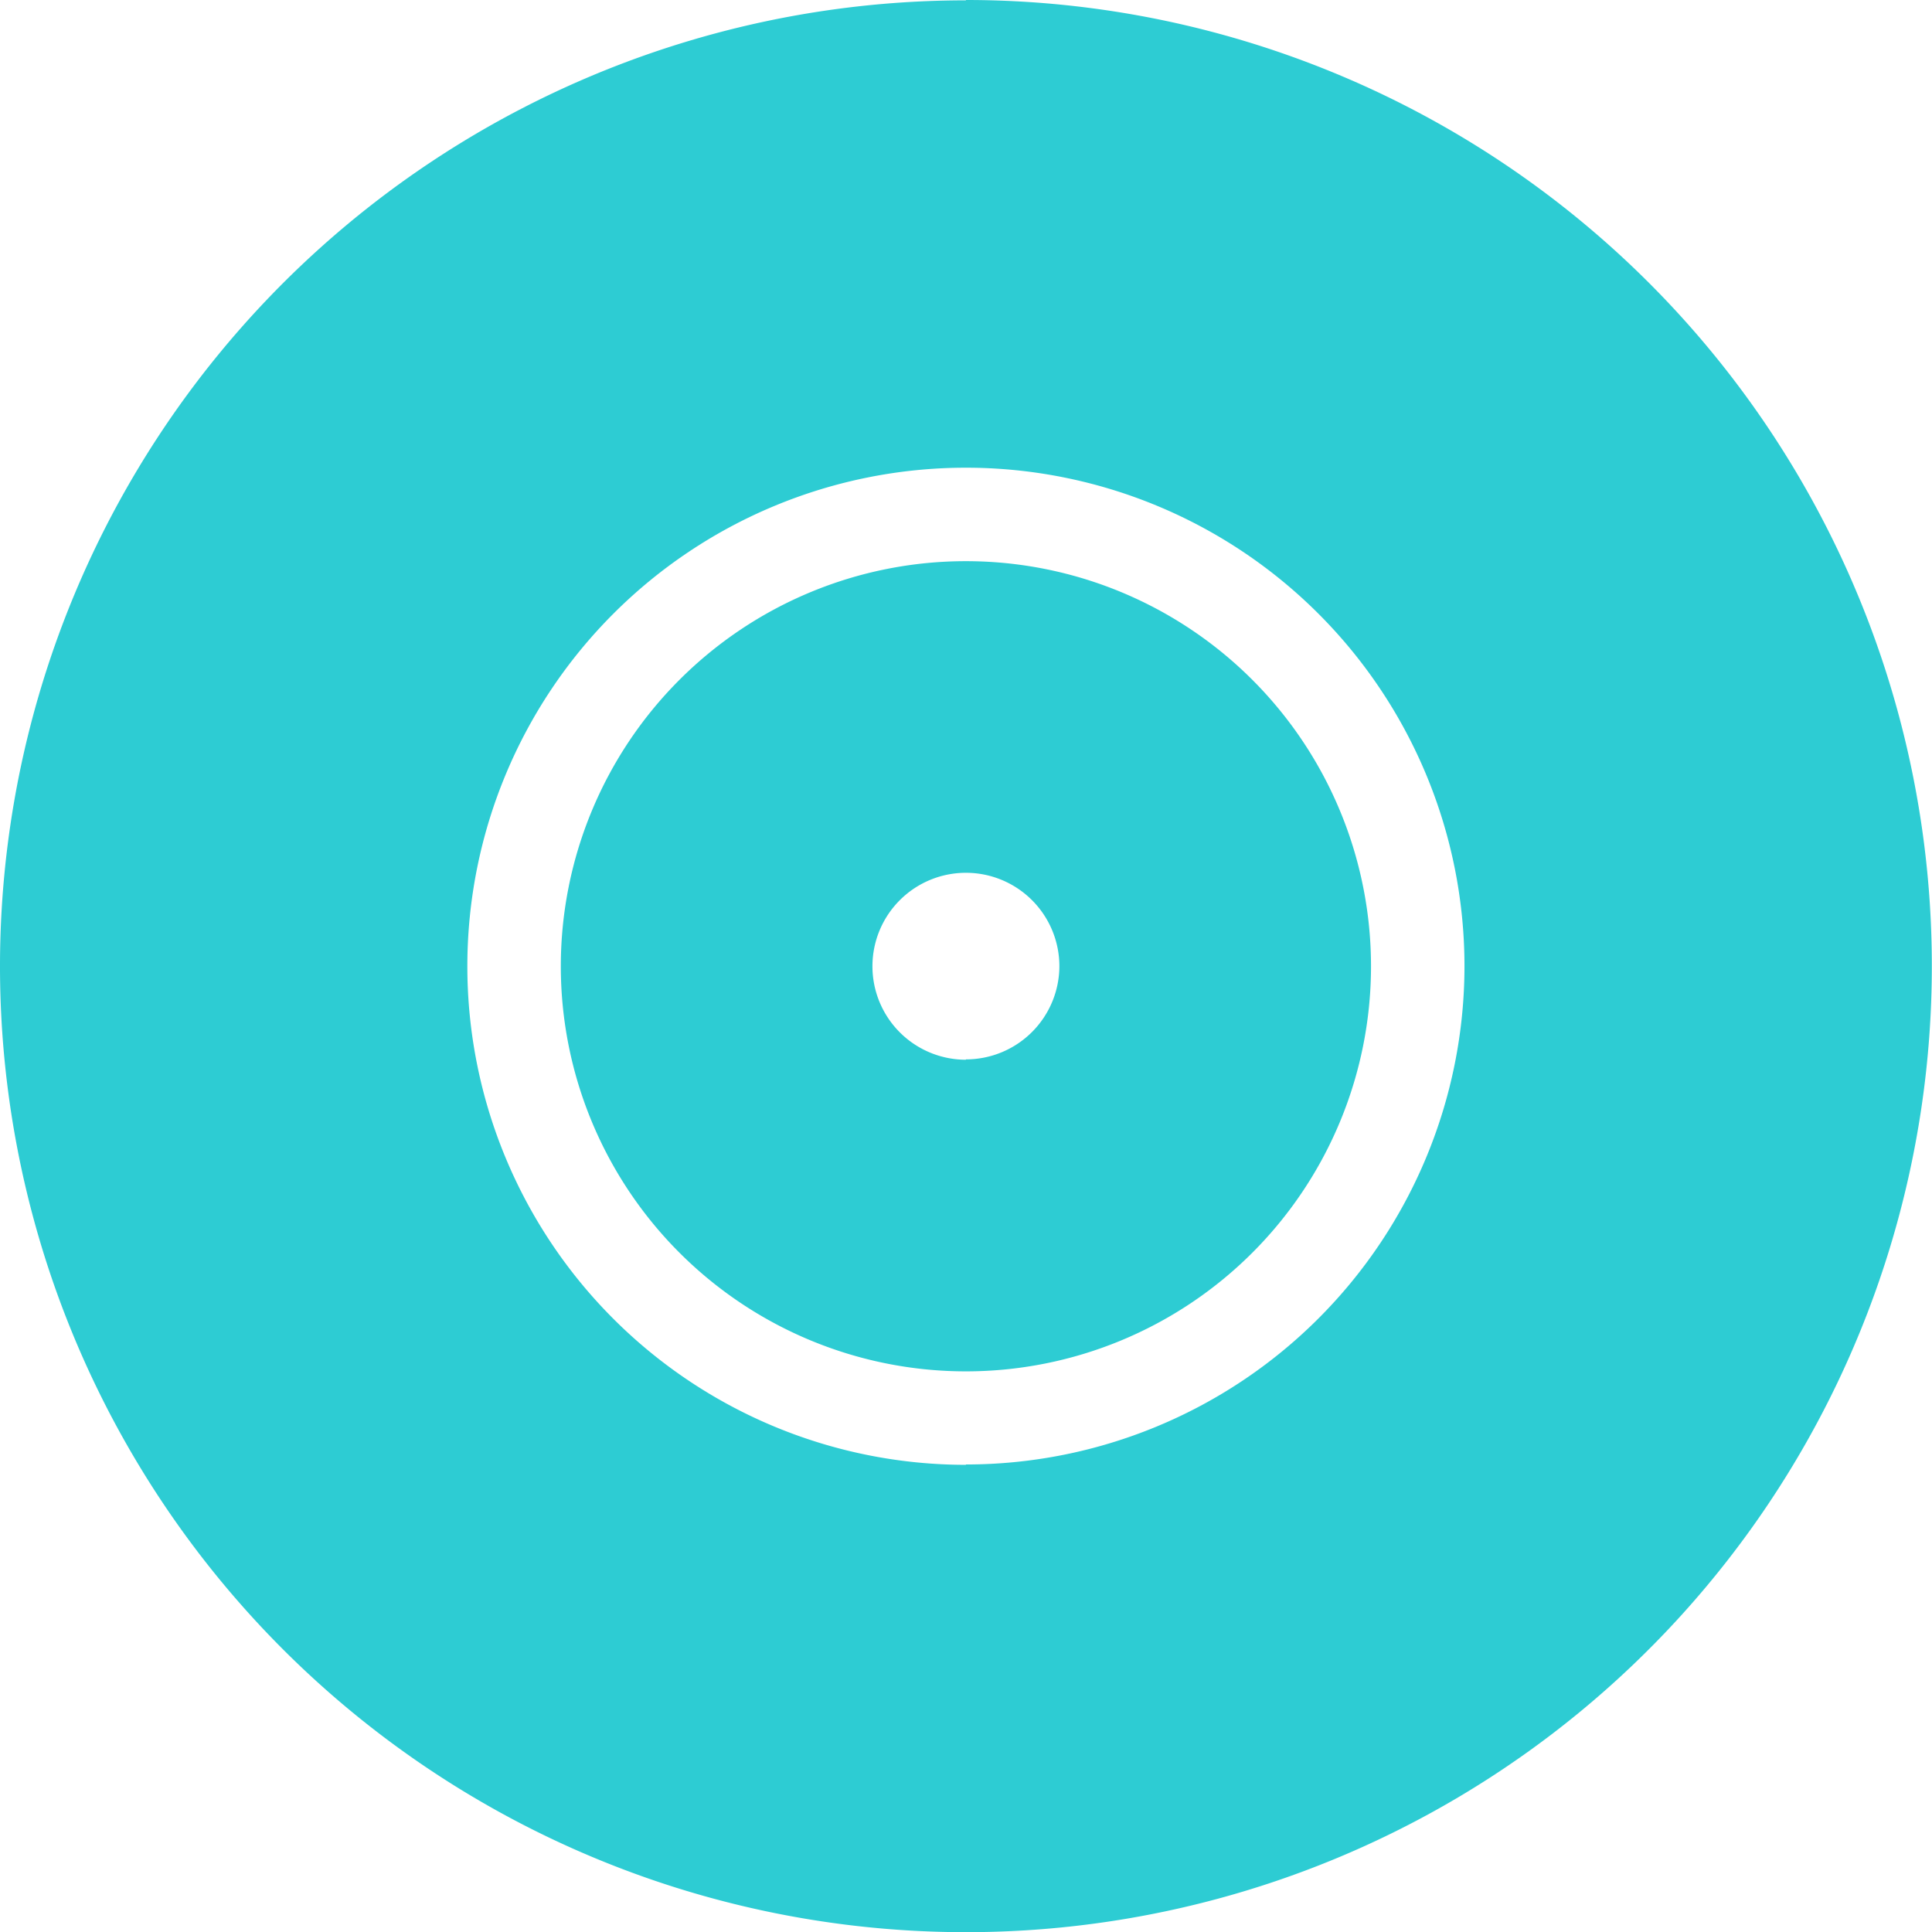 <svg xmlns="http://www.w3.org/2000/svg" width="11.017" height="11.017" viewBox="0 0 11.017 11.017"><defs><style>.a{fill:#2dccd3;}</style></defs><path class="a" d="M13.508,11.2a2.31,2.31,0,1,0,2.31,2.31A2.31,2.31,0,0,0,13.508,11.2Zm0,2.843a.533.533,0,1,1,.533-.533A.533.533,0,0,1,13.508,14.041Zm0-6.041a5.508,5.508,0,1,0,5.508,5.508A5.507,5.507,0,0,0,13.508,8Zm0,8.351a2.843,2.843,0,1,1,2.843-2.843A2.843,2.843,0,0,1,13.508,16.351Z" transform="translate(-8 -8)"/></svg>